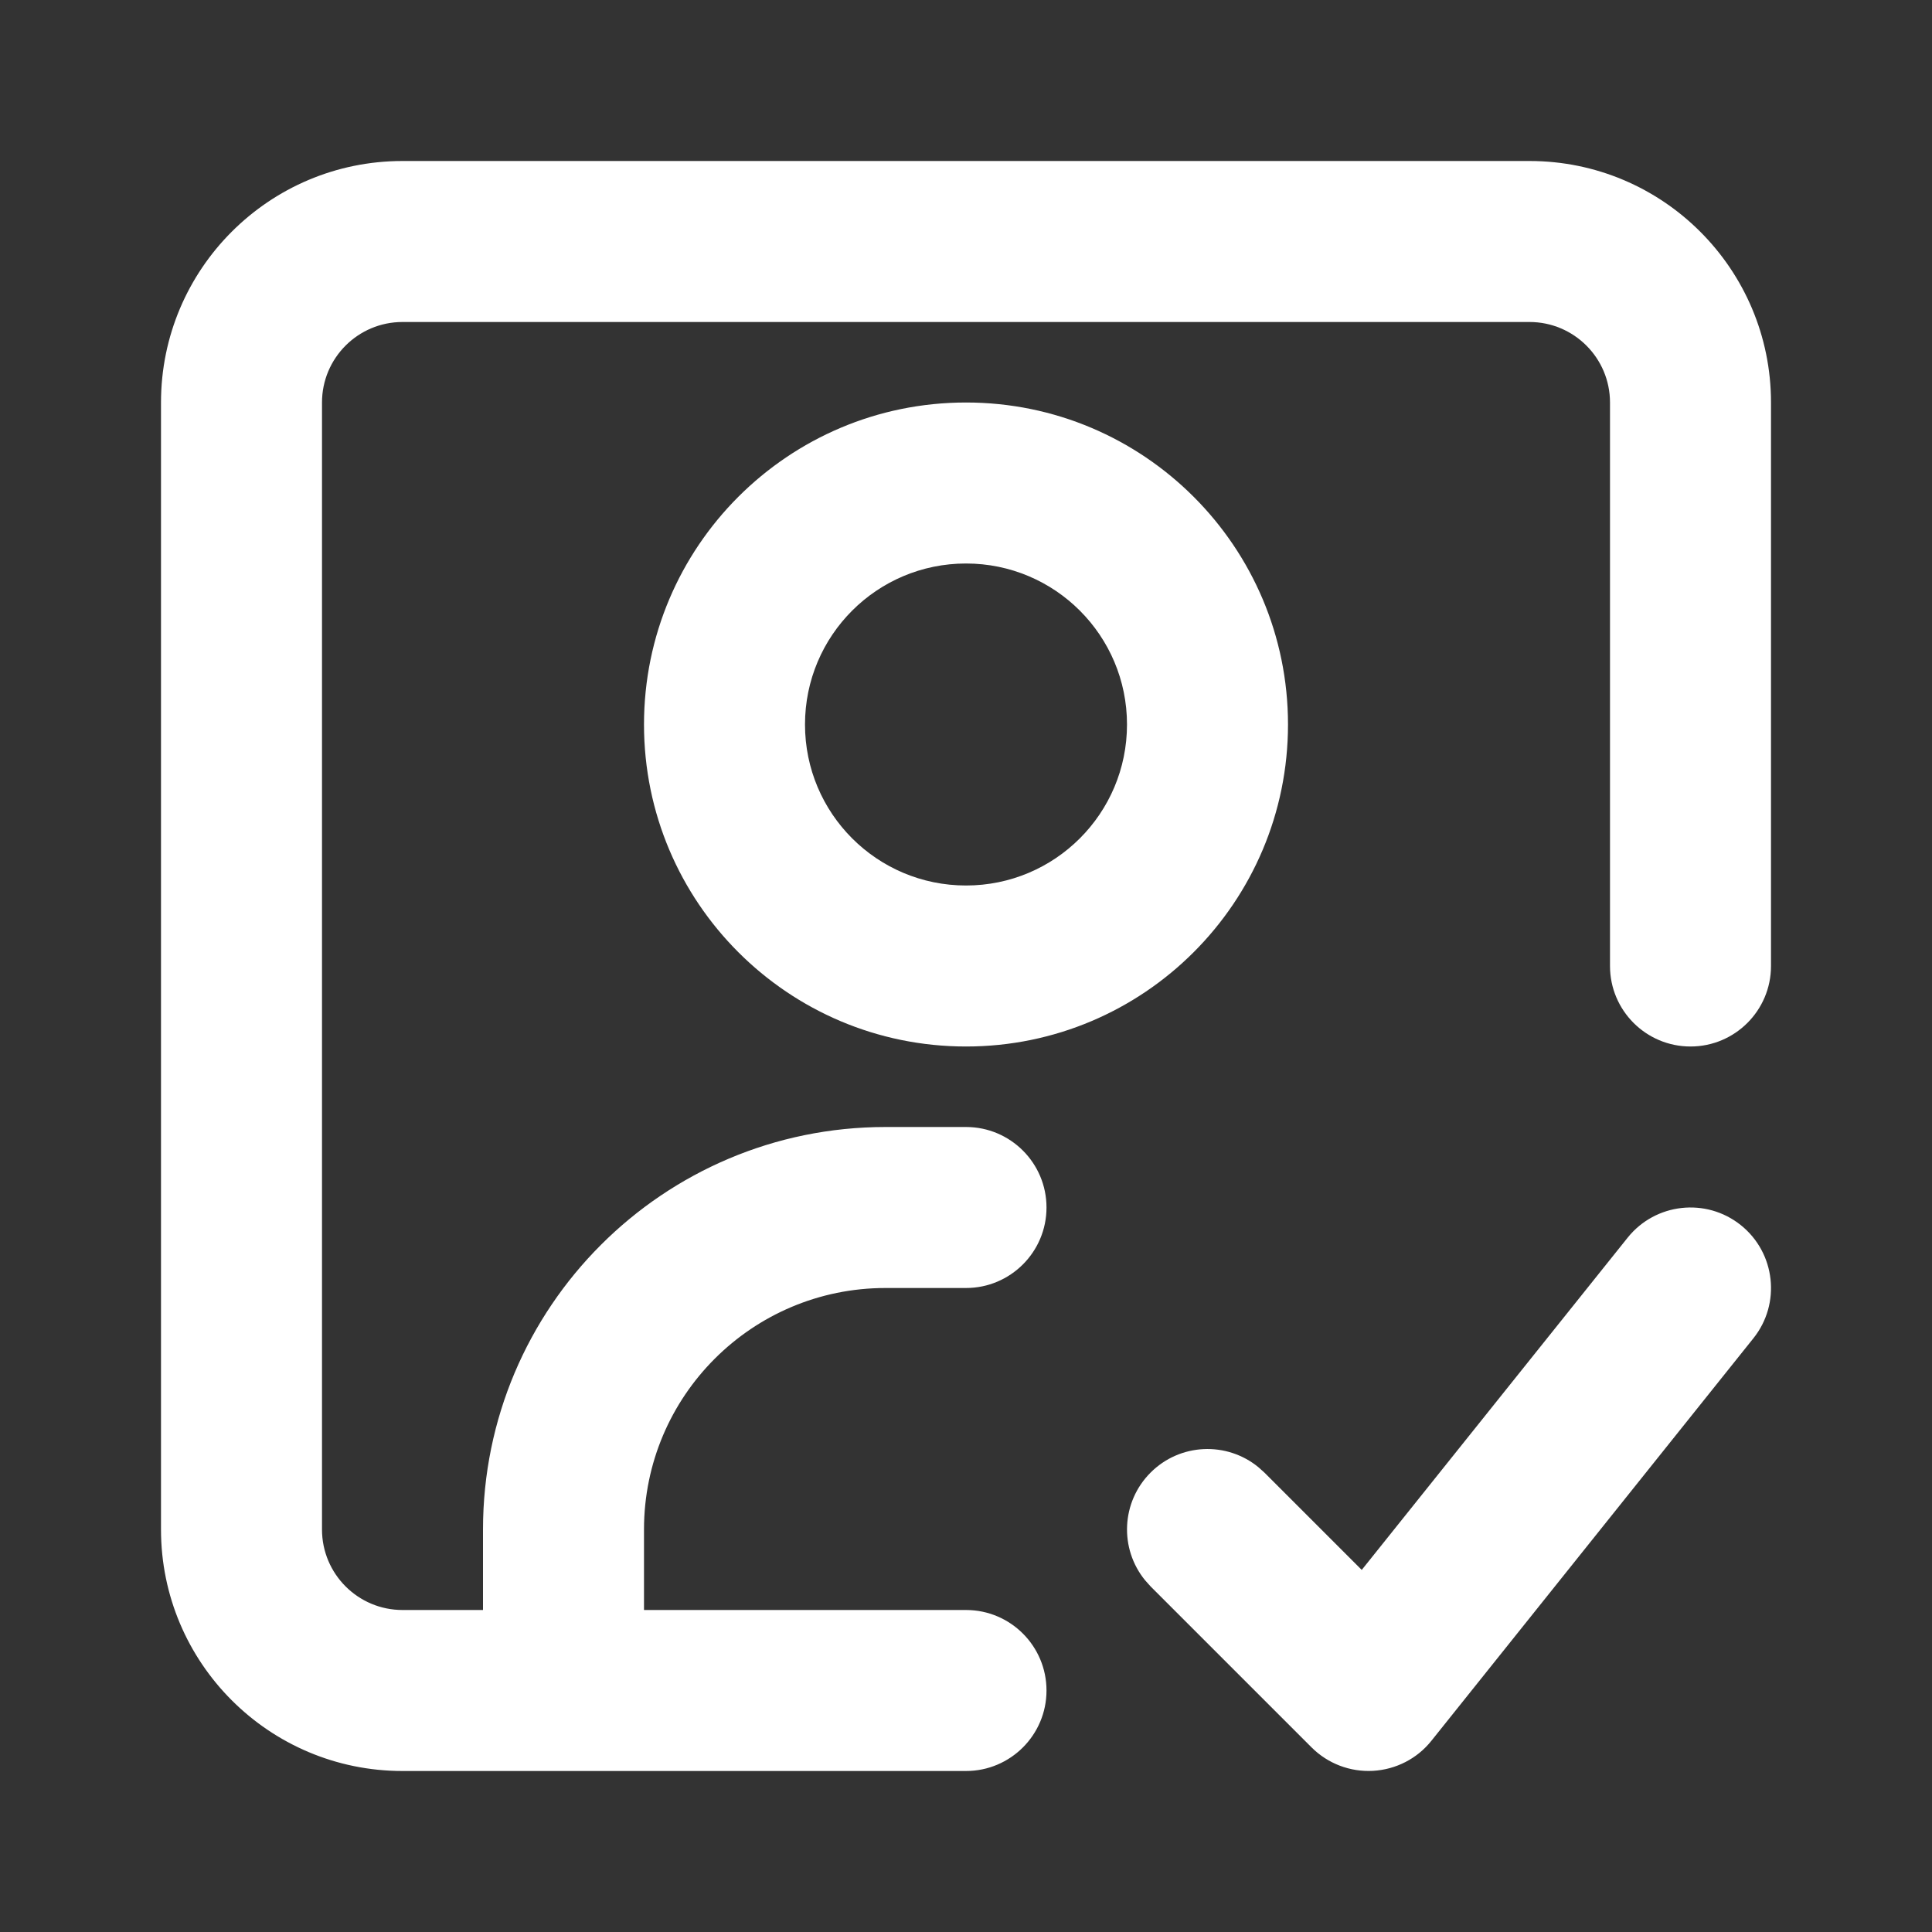 <svg width="24" height="24" viewBox="0 0 24 24" fill="none" xmlns="http://www.w3.org/2000/svg">
<rect x="0" y="0" width="24" height="24" fill="#333333" stroke="none"/>
<path d="M20.219 15.375C20.564 14.944 21.194 14.874 21.625 15.219C22.056 15.564 22.126 16.194 21.781 16.625L17.781 21.625C17.604 21.847 17.34 21.982 17.056 21.998C16.772 22.014 16.494 21.908 16.293 21.707L14.293 19.707L14.225 19.631C13.904 19.238 13.927 18.659 14.293 18.293C14.659 17.927 15.238 17.904 15.631 18.225L15.707 18.293L16.916 19.502L20.219 15.375ZM14 9C14 7.895 13.105 7 12 7C10.895 7 10 7.895 10 9C10 10.105 10.895 11 12 11C13.105 11 14 10.105 14 9ZM20 12V5C20 4.448 19.552 4 19 4H5C4.448 4 4 4.448 4 5V19C4 19.552 4.448 20 5 20H6V19C6 16.239 8.239 14 11 14H12C12.552 14 13 14.448 13 15C13 15.552 12.552 16 12 16H11C9.343 16 8 17.343 8 19V20H12C12.552 20 13 20.448 13 21C13 21.552 12.552 22 12 22H5C3.343 22 2 20.657 2 19V5C2 3.343 3.343 2 5 2H19C20.657 2 22 3.343 22 5V12C22 12.552 21.552 13 21 13C20.448 13 20 12.552 20 12ZM16 9C16 11.209 14.209 13 12 13C9.791 13 8 11.209 8 9C8 6.791 9.791 5 12 5C14.209 5 16 6.791 16 9Z" fill="white"/>
</svg>
